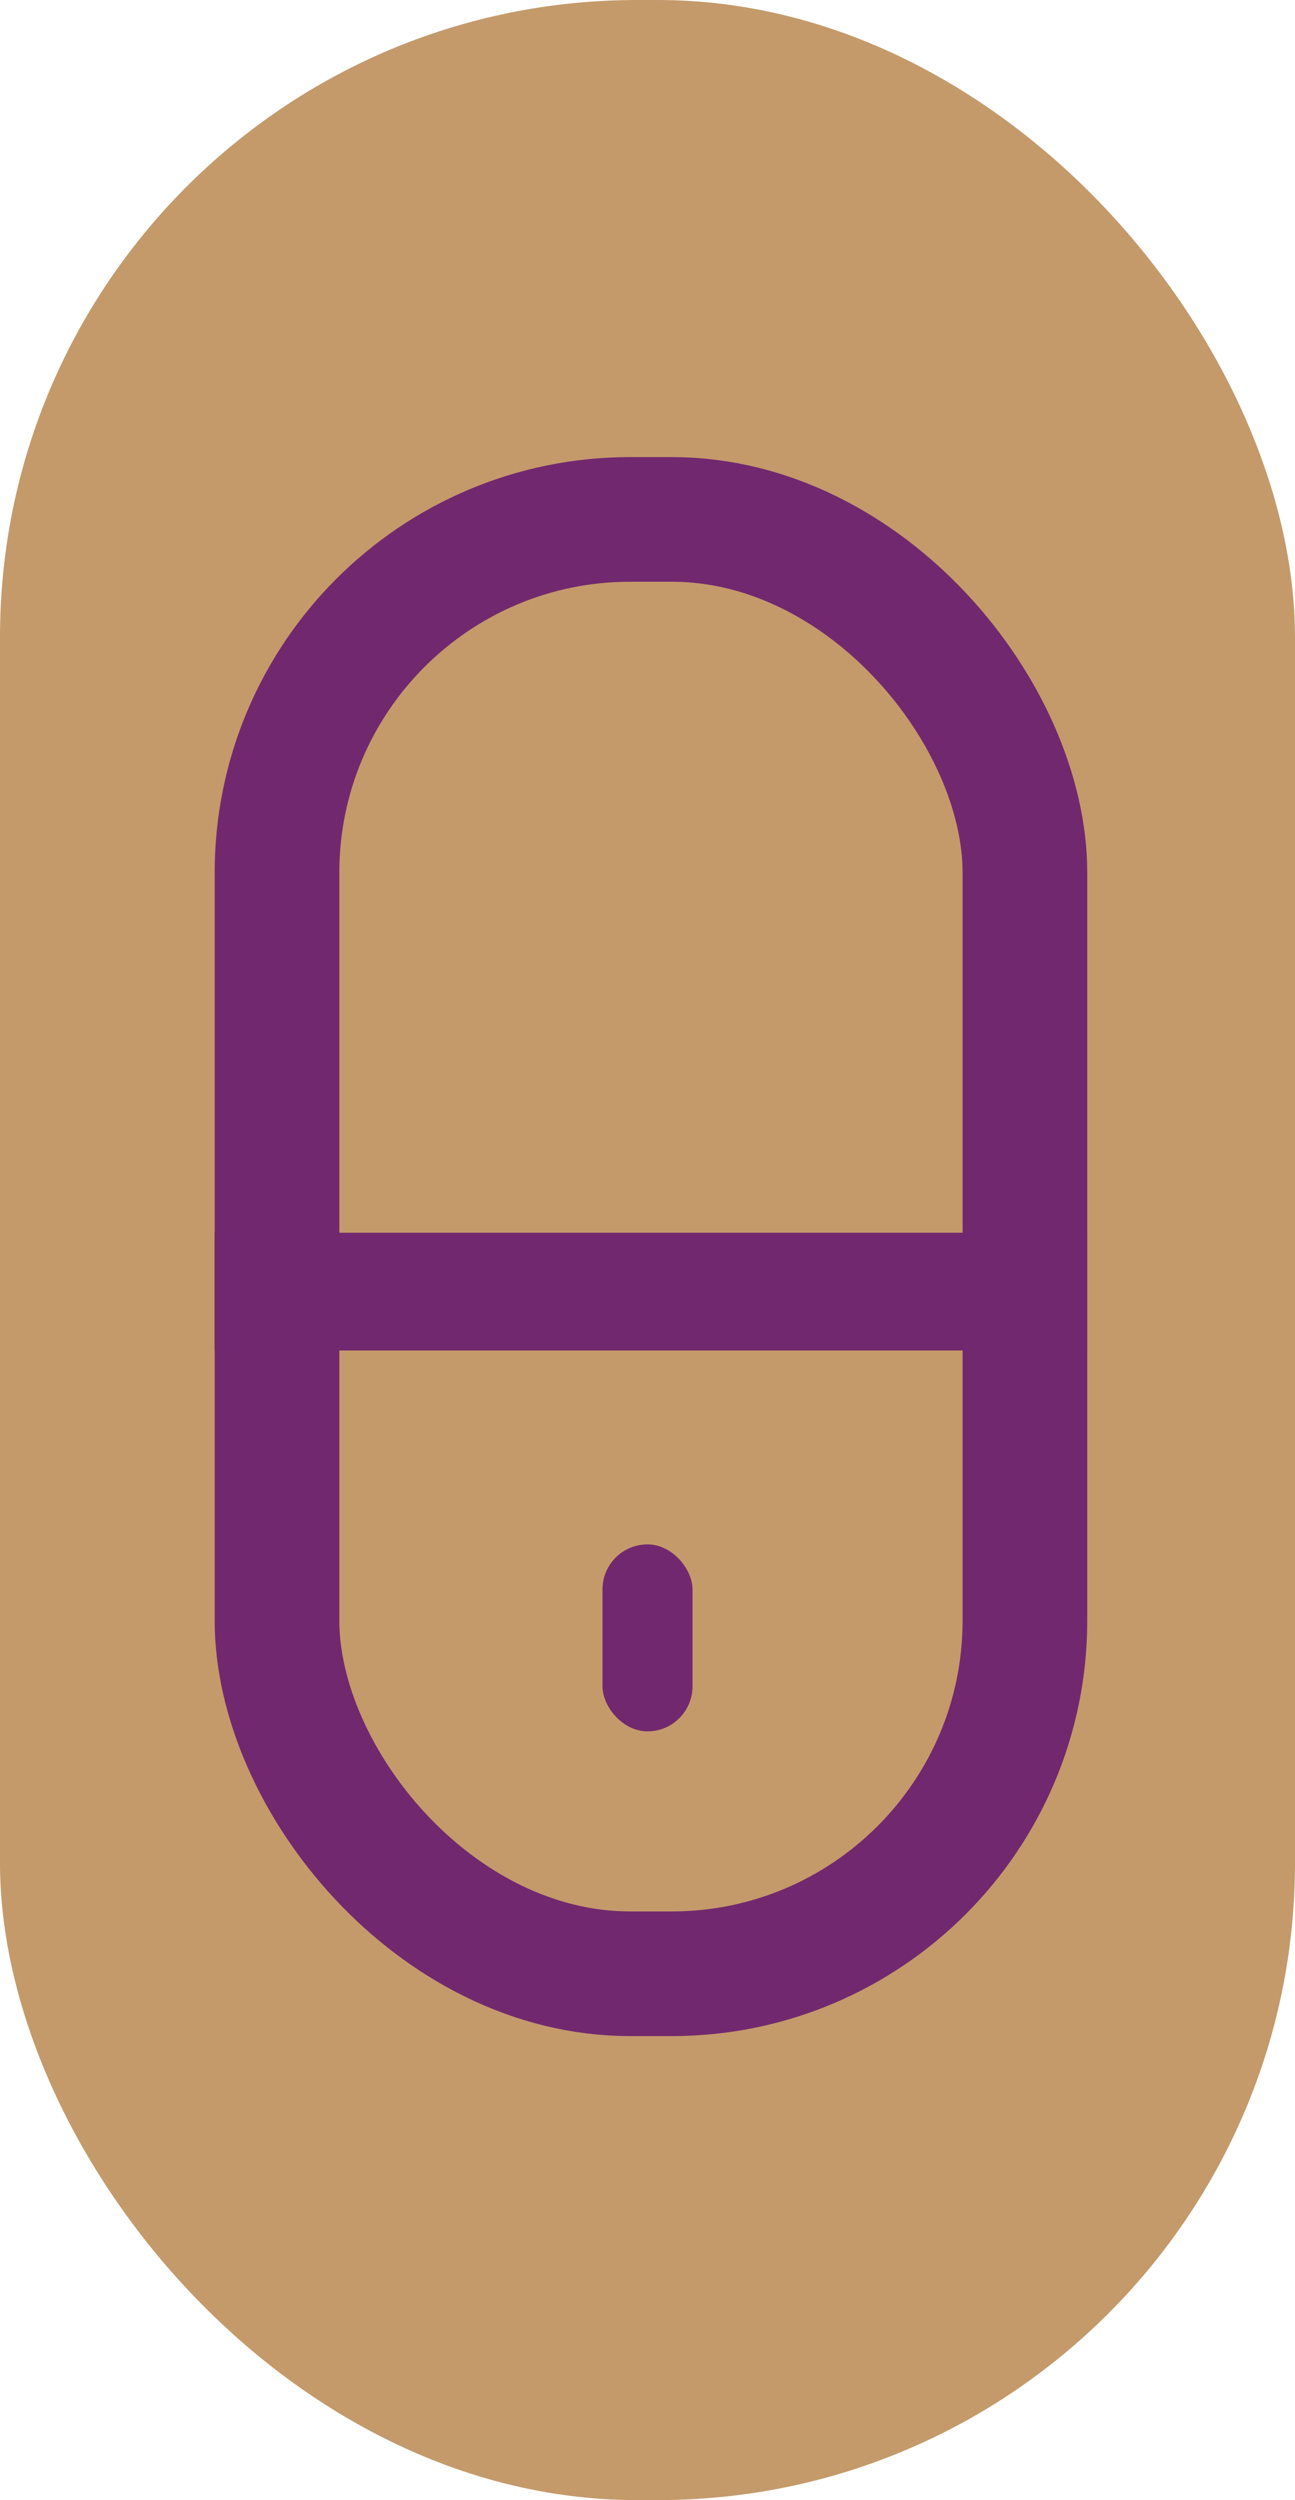 <svg width="187" height="361" viewBox="0 0 187 361" fill="none" xmlns="http://www.w3.org/2000/svg">
<rect width="187" height="361" rx="92" fill="#C49A6B"/>
<rect x="40" y="75" width="108" height="210" rx="51" stroke="#72286E" stroke-width="18"/>
<rect x="31" y="178" width="126" height="17" fill="#72286E"/>
<rect x="87" y="223" width="13" height="27" rx="6.5" fill="#72286E"/>
</svg>
